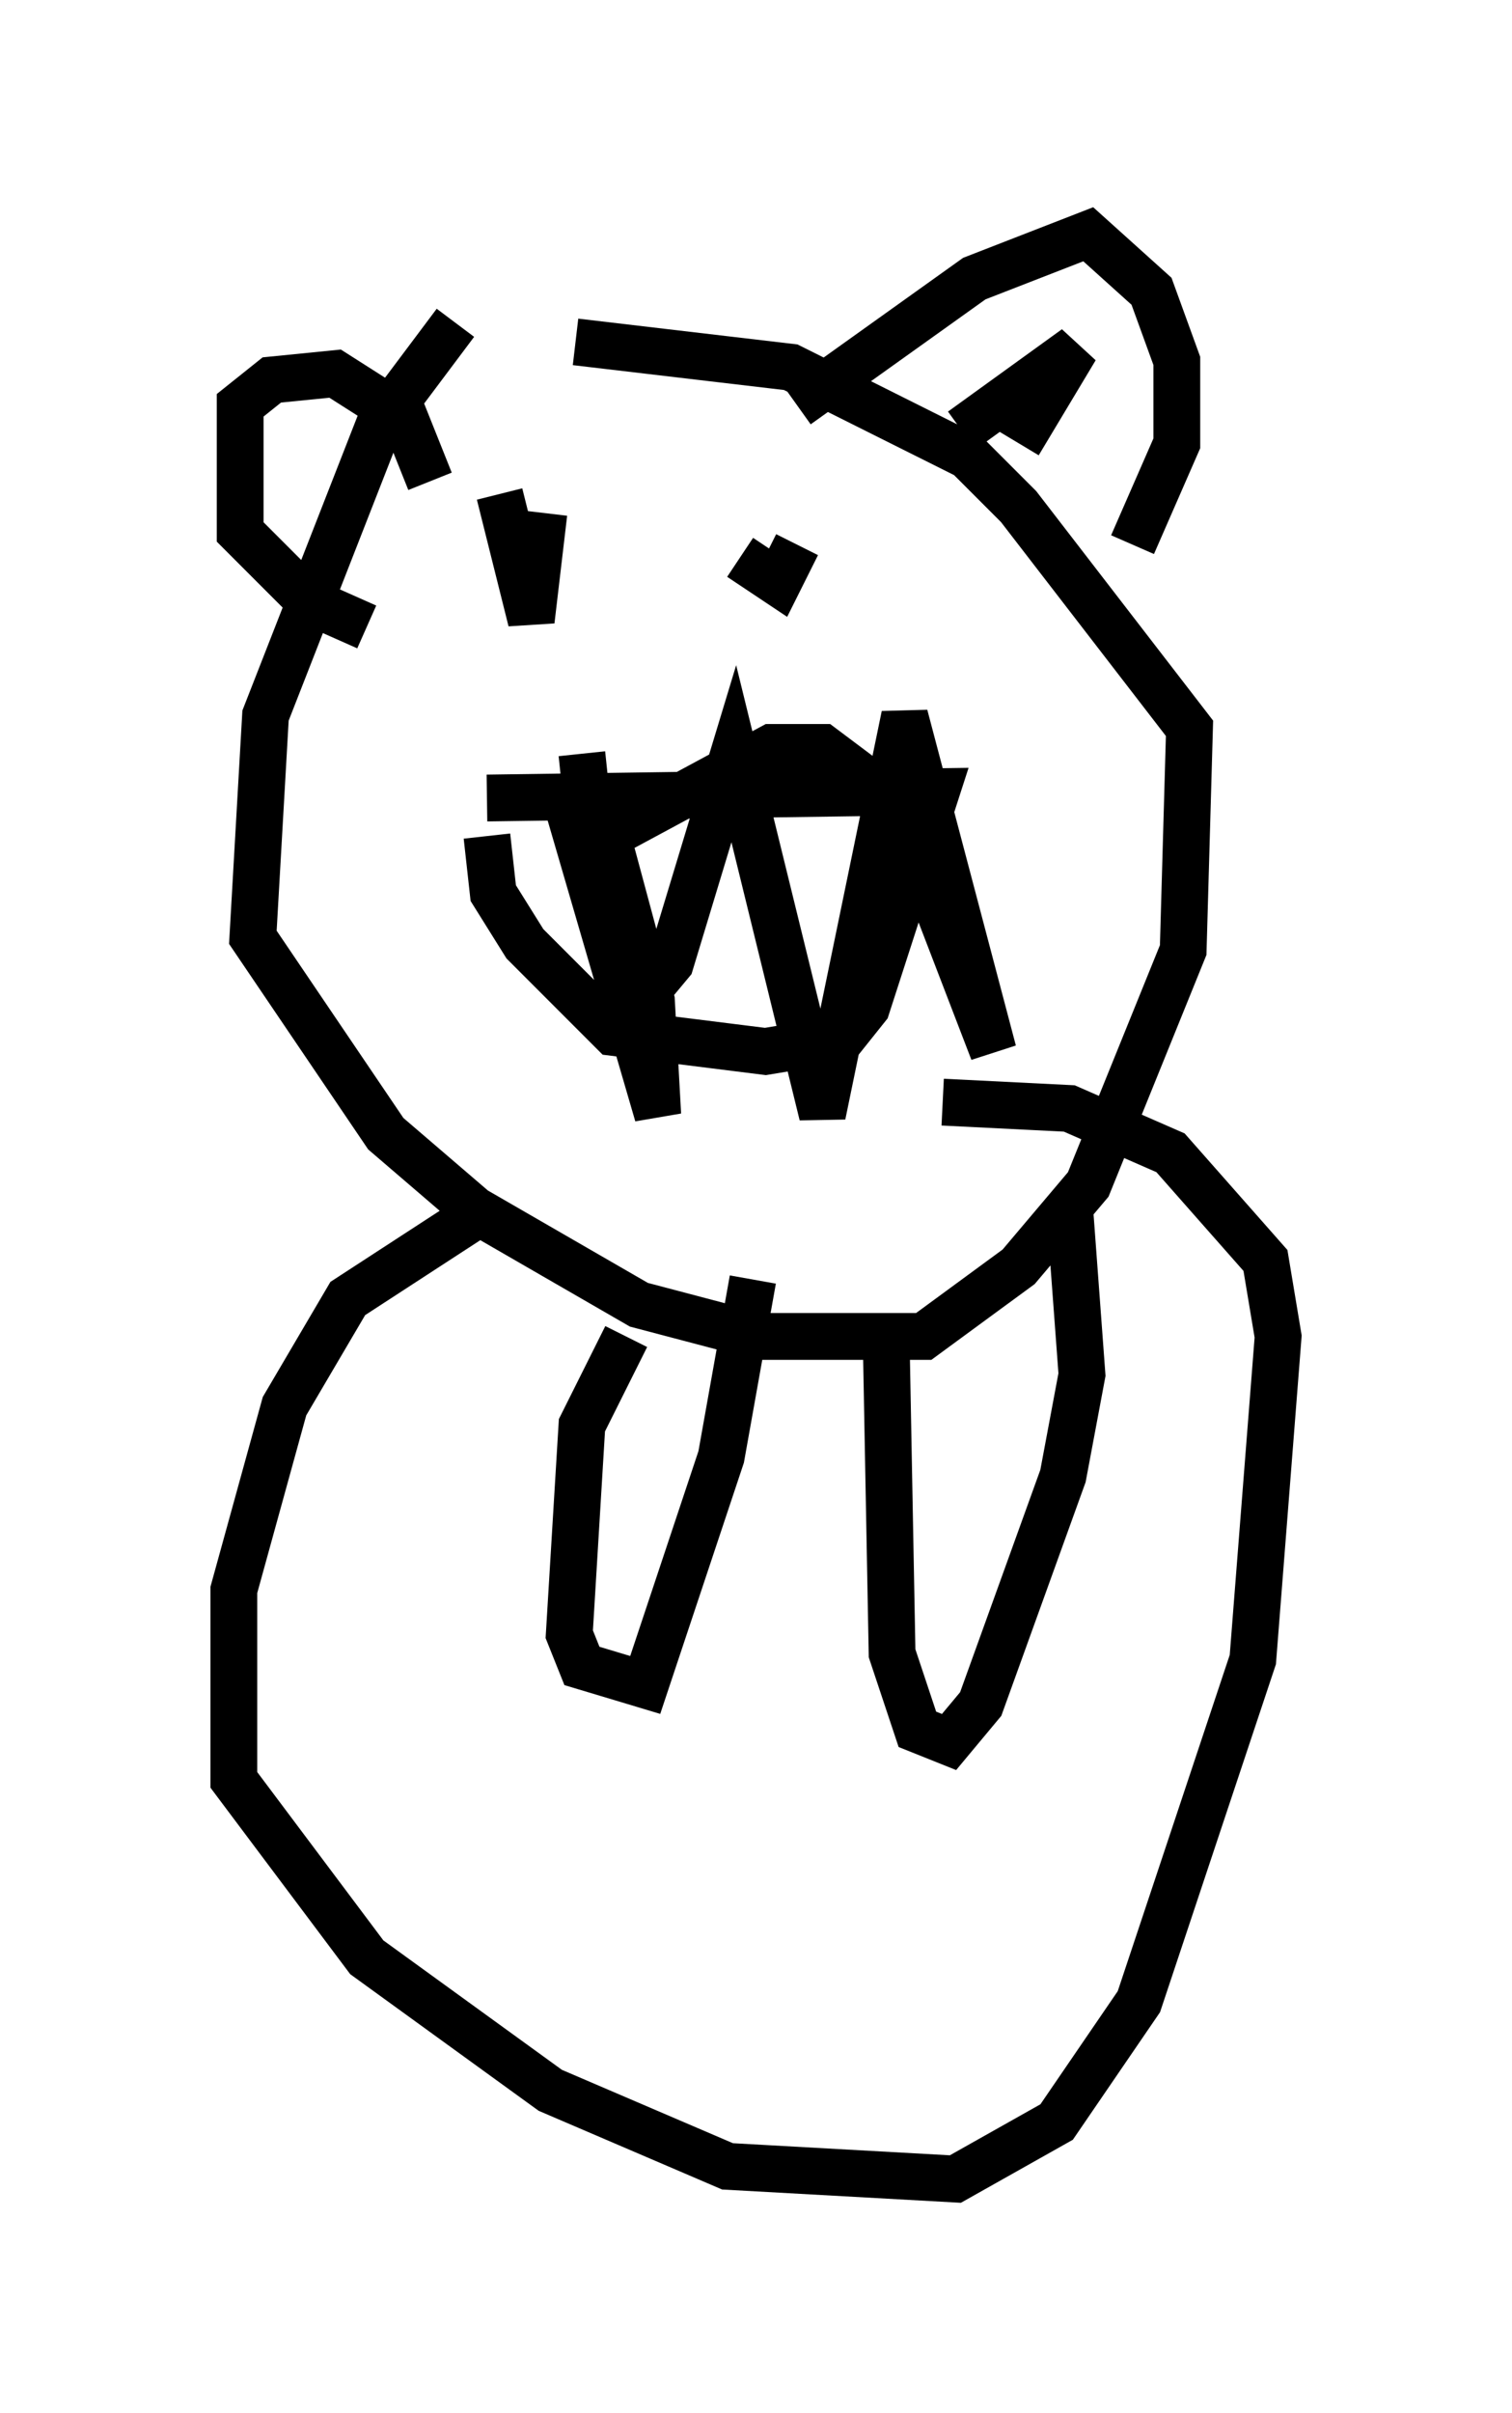 <?xml version="1.0" encoding="utf-8" ?>
<svg baseProfile="full" height="51.542" version="1.1" width="32.327" xmlns="http://www.w3.org/2000/svg" xmlns:ev="http://www.w3.org/2001/xml-events" xmlns:xlink="http://www.w3.org/1999/xlink"><defs /><rect fill="white" height="51.542" width="32.327" x="0" y="0" /><path d="M11.225, 6.218 m-1.488, 0.677 l-1.624, 2.165 -2.436, 6.225 l-0.271, 4.736 2.842, 4.195 l1.894, 1.624 3.518, 2.03 l2.571, 0.677 3.518, 0.0 l2.03, -1.488 1.488, -1.759 l2.03, -5.007 0.135, -4.736 l-3.654, -4.736 -1.083, -1.083 l-3.789, -1.894 -4.601, -0.541 m-1.894, 9.743 l9.607, -0.135 -1.488, 4.601 l-0.541, 0.677 -1.624, 0.271 l-3.248, -0.406 -1.894, -1.894 l-0.677, -1.083 -0.135, -1.218 m2.03, -1.759 l0.271, 2.571 0.947, 2.706 l0.677, -0.812 1.353, -4.465 l1.894, 7.713 1.759, -8.525 l1.894, 7.172 -2.03, -5.277 l-1.624, -1.218 -1.083, 0.0 l-3.518, 1.894 0.947, 3.518 l0.135, 2.436 -1.894, -6.495 m-1.488, -6.766 l0.677, 2.706 0.271, -2.3 m4.195, 0.947 l0.812, 0.541 0.406, -0.812 m0.0, -2.977 l3.789, -2.706 2.436, -0.947 l1.353, 1.218 0.541, 1.488 l0.0, 1.759 -0.947, 2.165 m-15.02, -1.353 l-0.541, -1.353 -1.488, -0.947 l-1.353, 0.135 -0.677, 0.541 l0.0, 2.706 1.488, 1.488 l1.218, 0.541 m-0.947, -3.654 l0.0, 0.0 m13.667, -0.541 l2.436, -1.759 -1.218, 2.03 m-11.637, 16.509 l-2.706, 1.759 -1.353, 2.3 l-1.083, 3.924 0.0, 4.059 l2.842, 3.789 3.924, 2.842 l3.789, 1.624 4.871, 0.271 l2.165, -1.218 1.759, -2.571 l2.436, -7.307 0.541, -6.901 l-0.271, -1.624 -2.03, -2.3 l-2.165, -0.947 -2.706, -0.135 m-6.766, 5.007 l-0.947, 1.894 -0.271, 4.465 l0.271, 0.677 1.353, 0.406 l1.624, -4.871 0.677, -3.789 m2.842, 0.812 l0.135, 7.172 0.541, 1.624 l0.677, 0.271 0.677, -0.812 l1.759, -4.871 0.406, -2.165 l-0.271, -3.654 " fill="none" stroke="black" stroke-width="1" /></svg>